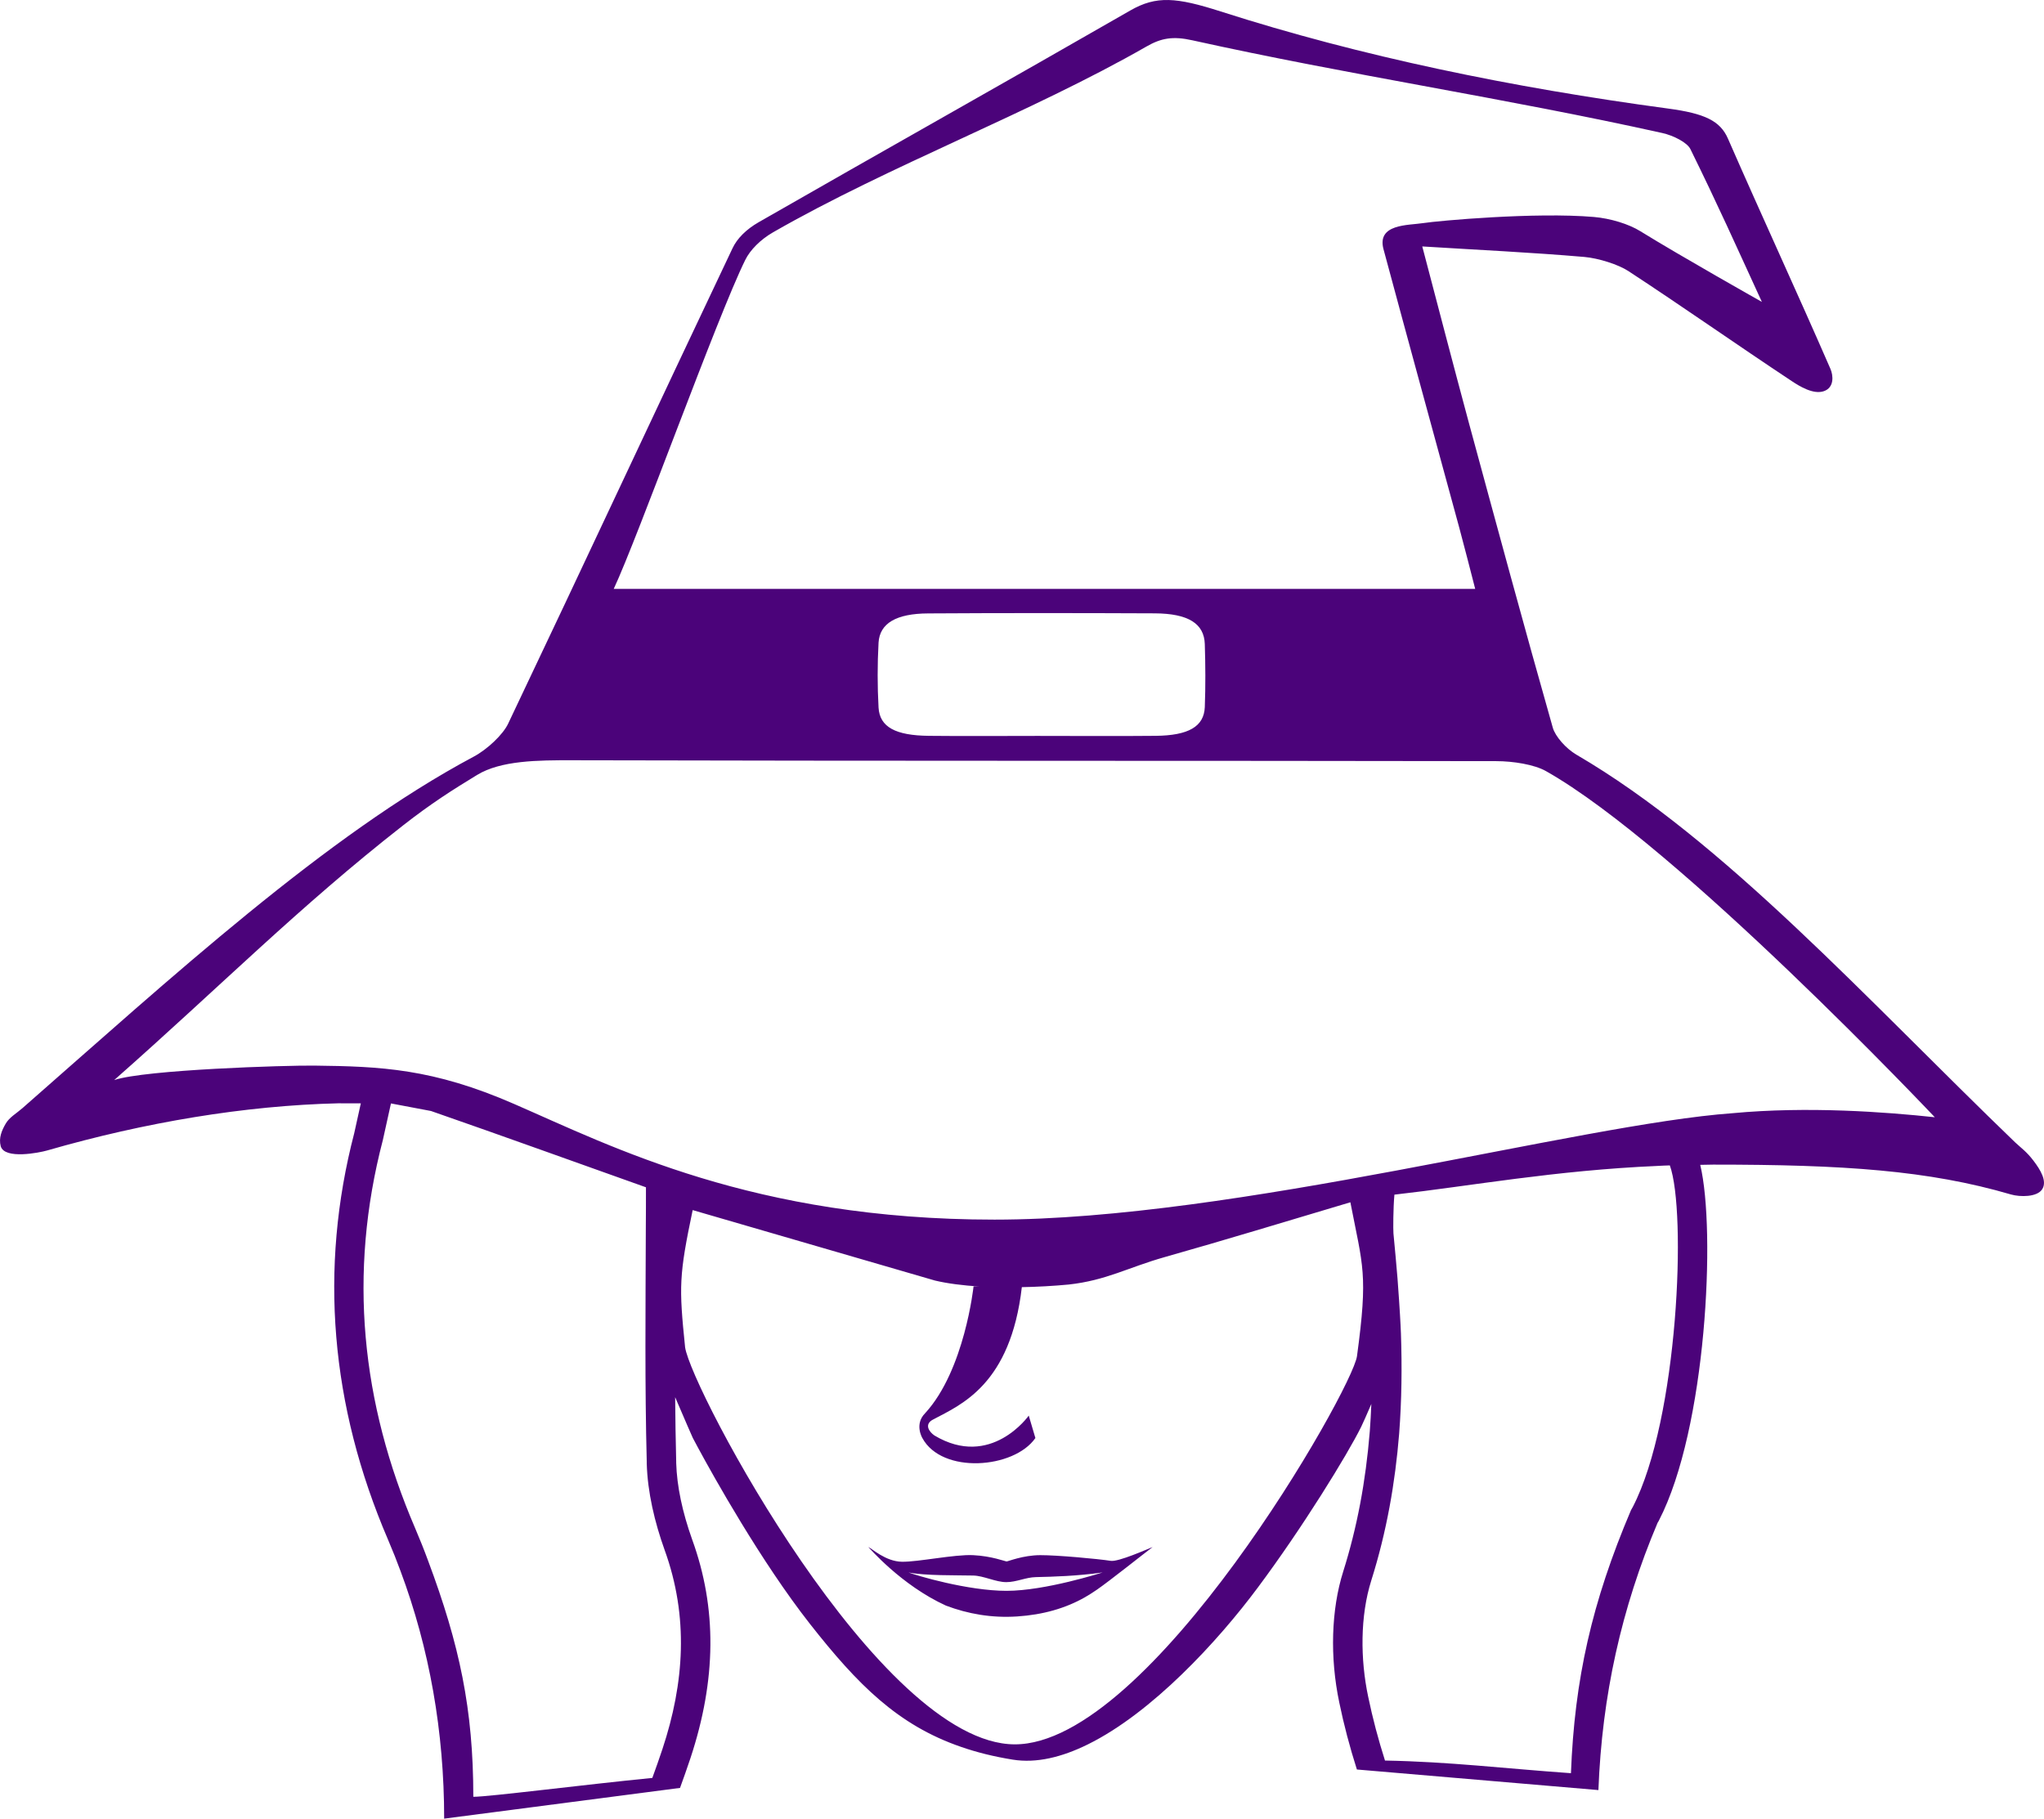<svg version="1.1" id="图层_1" x="0px" y="0px" width="138.825px" height="123.531px" viewBox="0 0 138.825 123.531" enable-background="new 0 0 138.825 123.531" xml:space="preserve" xmlns="http://www.w3.org/2000/svg" xmlns:xlink="http://www.w3.org/1999/xlink" xmlns:xml="http://www.w3.org/XML/1998/namespace">
  <path fill="#4B037A" d="M138.113,78.843c-0.472-0.621-0.82-0.847-1.253-1.253c-10.075-9.705-19.762-20.478-29.791-26.328
	c-0.712-0.416-1.433-1.238-1.604-1.828c-1.956-6.888-3.821-13.787-5.695-20.687c-1.063-3.947-2.091-7.899-3.172-12.008
	c3.821,0.238,7.434,0.406,11.012,0.714c0.973,0.087,2.316,0.519,2.983,0.957c3.758,2.46,7.371,5.007,11.111,7.483
	c0.514,0.341,1.458,0.924,2.172,0.676c0.714-0.248,0.64-1.065,0.442-1.519c-2.271-5.218-4.677-10.414-6.957-15.631
	c-0.523-1.206-1.568-1.714-4.091-2.049C102.717,5.948,92.444,3.839,82.91,0.779c-3.019-0.968-4.37-1.081-6.137-0.07
	c-8.381,4.818-16.86,9.576-25.241,14.382c-0.847,0.487-1.469,1.103-1.784,1.779c-5.109,10.76-10.12,21.535-15.238,32.289
	c-0.343,0.725-1.397,1.736-2.343,2.239c-10.03,5.347-20.555,15.028-30.648,23.877c-0.388,0.342-0.892,0.622-1.135,1.054
	c-0.261,0.451-0.487,0.967-0.333,1.532c0.263,0.908,2.631,0.433,3.136,0.288c6.659-1.919,13.445-3.055,19.789-3.208l1.53,0.004
	l-0.447,2.024c-2.395,9.203-1.622,18.494,2.297,27.616c0.324,0.759,0.6,1.452,0.842,2.114c1.972,5.275,2.969,10.933,2.969,16.831
	l16.019-2.087c0.241-0.667,0.481-1.334,0.704-2.01c1.77-5.343,1.811-10.202,0.124-14.851c-0.674-1.885-1.041-3.642-1.088-5.212
	v-0.08v-0.026l-0.001-0.026c-0.038-1.441-0.057-2.885-0.07-4.335c0.628,1.48,1.198,2.765,1.198,2.765s0.126,0.234,0.351,0.658
	c1.045,1.938,4.289,7.75,7.606,11.976c3.235,4.118,5.966,6.876,10.264,8.354c1.063,0.369,2.217,0.658,3.505,0.865
	c1.604,0.261,3.334-0.162,5.091-1.027c4.38-2.154,8.858-7.029,11.552-10.651c3.028-4.055,6.09-9.031,7.029-10.931
	c0.126-0.255,0.382-0.839,0.688-1.55c-0.026,0.627-0.058,1.248-0.105,1.858c-0.279,3.437-0.87,6.556-1.806,9.526
	c-0.816,2.583-0.913,5.827-0.266,8.899c0.306,1.487,0.709,3.019,1.196,4.547l16.403,1.398c0.245-6.404,1.559-12.342,4.019-18.153
	c0.004-0.008,0.009-0.015,0.013-0.022l0.043-0.069l0.038-0.073c3.225-6.243,3.875-19.686,2.803-24.151
	c0.297-0.003,0.579-0.016,0.881-0.016c8.867,0,14.616,0.387,20.221,2.027c0.622,0.18,1.787,0.189,2.127-0.36
	C139.048,80.223,138.585,79.464,138.113,78.843z M50.614,17.661c0.333-0.681,1.036-1.39,1.892-1.882
	c7.903-4.536,17.458-8.094,25.37-12.625c0.982-0.562,1.775-0.714,3.109-0.416c10.66,2.363,21.263,3.929,31.914,6.297
	c0.775,0.173,1.694,0.649,1.91,1.092c1.892,3.844,3.08,6.514,4.855,10.38c0,0-5.479-3.087-8.245-4.796
	c-0.784-0.492-2.037-0.876-3.163-0.973c-3.974-0.341-10.581,0.258-11.604,0.417c-1.024,0.158-3.154,0.044-2.685,1.779
	c1.694,6.299,3.424,12.587,5.136,18.881c0.37,1.363,0.712,2.731,1.09,4.185H41.683C43.332,36.486,48.694,21.554,50.614,17.661z
	 M81.828,48.029c-0.054,1.319-1.099,1.93-3.343,1.952c-2.676,0.027-5.353,0.005-8.029,0.005c-2.451,0-4.911,0.022-7.362-0.005
	c-2.271-0.022-3.343-0.595-3.424-1.914c-0.081-1.471-0.081-2.947,0-4.417c0.081-1.314,1.199-1.974,3.37-1.984
	c5.127-0.032,10.255-0.027,15.382-0.005c2.28,0.011,3.361,0.692,3.406,2.087C81.873,45.174,81.882,46.602,81.828,48.029z
	 M44.99,118.809c-0.216,0.658-0.451,1.307-0.685,1.955c-4.672,0.46-11.078,1.282-12.158,1.282c0-5.948-0.935-10.32-3.071-16.034
	c-0.27-0.739-0.568-1.478-0.883-2.217c-3.659-8.516-4.56-17.284-2.19-26.358l0.55-2.487l2.721,0.514
	c5.028,1.748,10.03,3.56,14.598,5.182c0,0.928,0,1.847-0.009,2.748c-0.018,5.533-0.072,10.714,0.063,15.896v0.108
	c0.054,1.974,0.541,4.001,1.208,5.866C46.792,109.833,46.477,114.321,44.99,118.809z M92.164,92.117
	c-0.315,2.289-14.04,26.394-23.249,26.367c-9.201-0.027-21.979-24.151-22.384-26.971c-0.424-4.136-0.414-4.884,0.514-9.318
	c5.605,1.631,10.985,3.199,16.455,4.785c0.865,0.207,1.901,0.333,3.01,0.406l-0.388-0.009c0,0-0.604,5.695-3.289,8.615
	c-0.748,0.748-0.189,1.685-0.189,1.685c1.334,2.469,6.227,2.091,7.678,0c-0.451-1.523-0.451-1.523-0.451-1.523
	s-2.566,3.648-6.405,1.35c-0.369-0.252-0.73-0.775-0.063-1.099c1.883-1,5.232-2.368,5.998-8.973h-0.108
	c1.146-0.019,2.28-0.085,3.291-0.181c2.55-0.279,4.037-1.162,6.524-1.865c4.118-1.163,8.218-2.415,12.607-3.722
	C92.561,86.034,92.93,86.485,92.164,92.117z M110.899,102.354c-0.045,0.072-0.09,0.153-0.126,0.225
	c-2.658,6.254-3.834,11.493-4.077,17.864c-4.529-0.318-8.217-0.777-12.63-0.859c-0.451-1.415-0.838-2.866-1.145-4.352
	c-0.532-2.523-0.55-5.461,0.216-7.885c1.045-3.316,1.622-6.641,1.892-9.976c0.172-2.263,0.198-4.529,0.12-6.798c0,0,0-0.001,0-0.001
	c0,0-0.027-0.784-0.126-2.242c-0.062-0.983-0.14-1.968-0.233-2.954c-0.044-0.5-0.093-1.03-0.149-1.594
	c-0.023-0.267-0.018-1.714,0.065-2.636c5.176-0.584,10.902-1.65,17.877-1.951c0.27-0.018,0.55-0.027,0.829-0.036
	C114.558,82.313,113.99,96.37,110.899,102.354z M117.673,75.613c-10.417,0.75-33.763,7.229-50.131,7.229
	c-16.369,0-25.968-4.961-32.619-7.854c-5.537-2.417-9.074-2.553-13.583-2.608c-1.897-0.023-11.5,0.275-13.584,0.983
	c7.173-6.326,12.547-11.77,19.635-17.31c1.899-1.484,3.334-2.393,5.001-3.409c1.622-0.995,4.146-1.009,6.489-1.004
	c20.915,0.054,41.831,0.022,62.746,0.06c1.135,0,2.577,0.227,3.37,0.676c9.002,5.077,26.412,23.512,26.412,23.512
	C128.069,75.53,122.777,75.134,117.673,75.613z M70.648,105.633c-1.166,0.003-2.178,0.424-2.277,0.426
	c-0.1,0.002-1.011-0.365-2.282-0.426c-1.271-0.06-3.72,0.466-4.835,0.448c-1.115-0.018-2.054-0.918-2.281-1
	c0.053,0.033,2.219,2.585,5.274,3.979c1.493,0.563,3.094,0.85,4.839,0.736c1.754-0.115,3.287-0.555,4.6-1.302
	c0.283-0.161,0.55-0.335,0.809-0.512c0.812-0.554,3.297-2.534,3.79-2.901c-0.376,0.149-2.324,1.018-2.844,0.938
	C74.552,105.882,71.814,105.63,70.648,105.633z M68.362,108.056c-2.635,0-6.132-1.045-6.658-1.248
	c1.143,0.228,3.189,0.183,4.393,0.209c0.718,0.015,1.529,0.449,2.248,0.448c0.693,0,1.316-0.326,2.008-0.341
	c1.229-0.027,2.813-0.075,4.539-0.316C74.785,106.835,70.998,108.056,68.362,108.056z" class="color c1"/>
</svg>